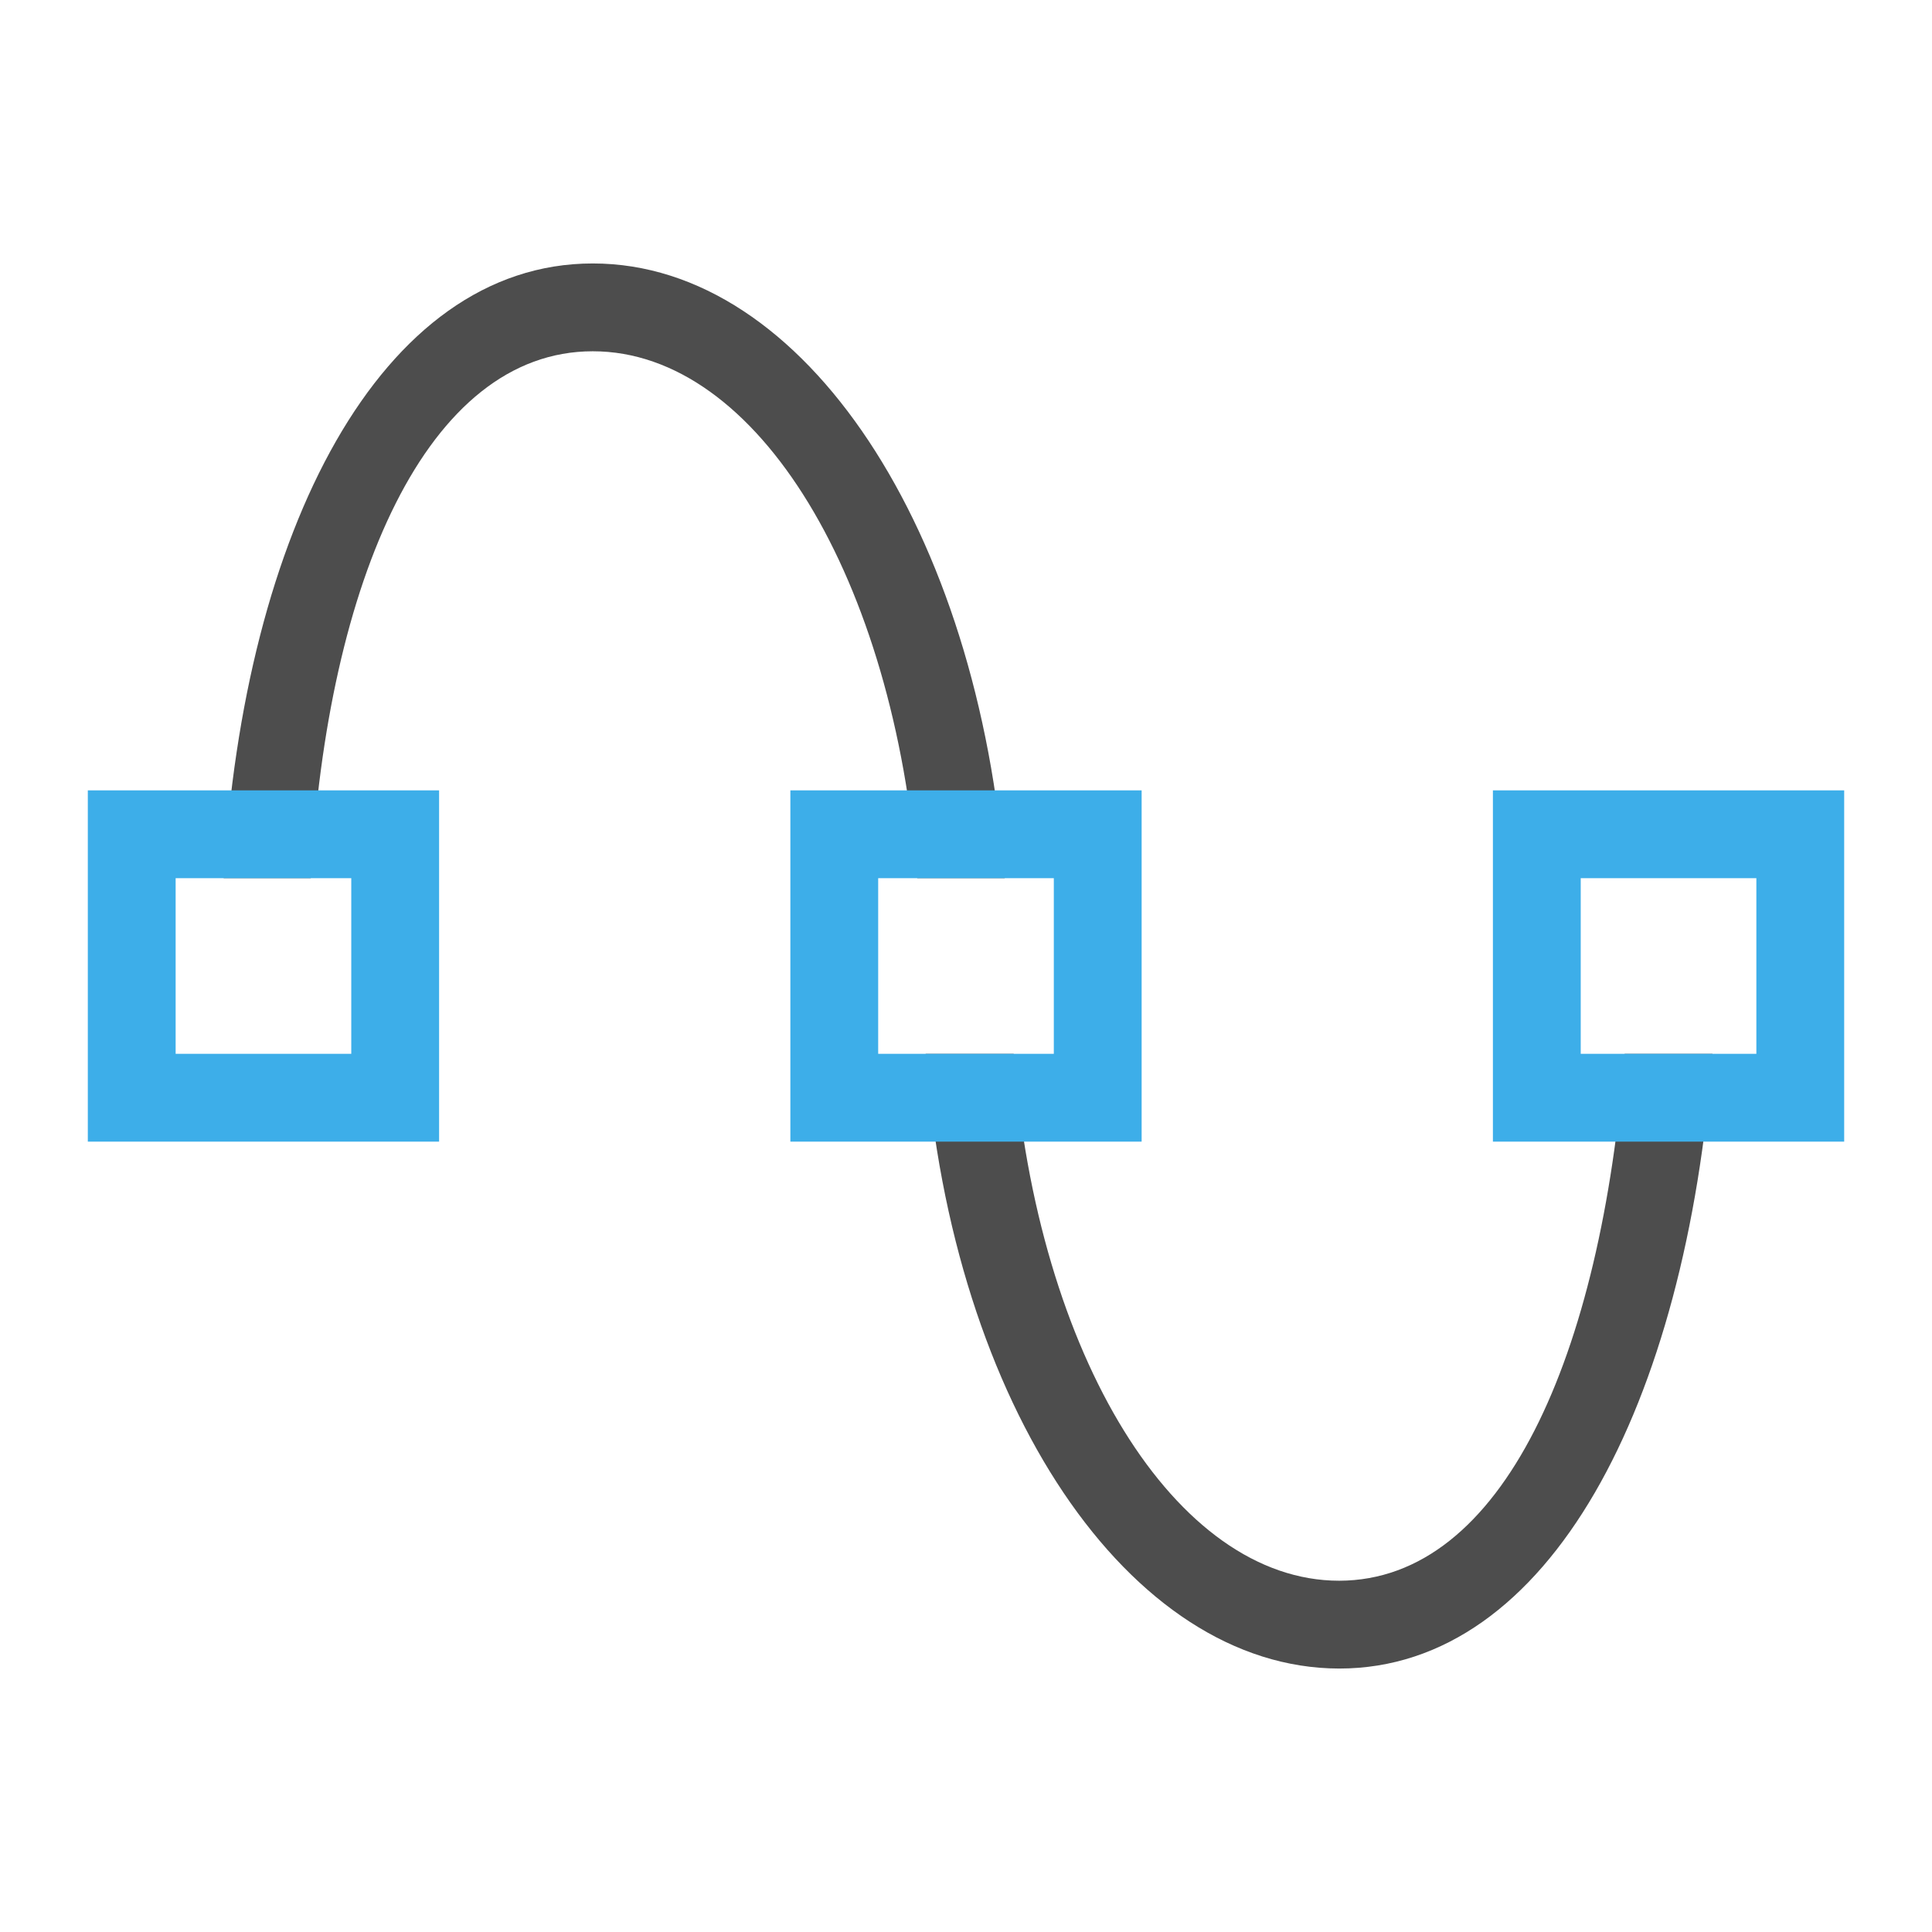 <svg xmlns="http://www.w3.org/2000/svg" viewBox="0 0 22 22">
  <defs id="defs3051">
    <style type="text/css" id="current-color-scheme">
      .ColorScheme-Text {
        color:#4d4d4d;
      }
      .ColorScheme-Highlight {
        color:#3daee9;
      }
      </style>
  </defs>
 <path 
     style="fill:currentColor;fill-opacity:1;stroke:none" 
     d="M 6.75 3 C 4.33 3 2.776 6.059 2.547 10 L 3.539 10 C 3.727 6.612 4.863 4 6.75 4 C 8.637 4 10.183 6.612 10.445 10 L 11.441 10 C 11.146 6.059 9.17 3 6.75 3 z M 10.541 12 C 10.84 15.998 12.858 18.997 15.25 19 C 17.642 19 19.201 15.996 19.5 12 L 18.5 12 C 18.234 15.441 17.112 17.996 15.25 18 C 13.388 18 11.809 15.441 11.543 12 L 10.541 12 z "
     class="ColorScheme-Text"
     />
 <path 
     style="fill:currentColor;fill-opacity:1;stroke:none" 
     d="M 1 9 L 1 13 L 5 13 L 5 9 L 1 9 z M 9 9 L 9 13 L 13 13 L 13 9 L 9 9 z M 17 9 L 17 13 L 21 13 L 21 9 L 17 9 z M 2 10 L 4 10 L 4 12 L 2 12 L 2 10 z M 10 10 L 12 10 L 12 12 L 10 12 L 10 10 z M 18 10 L 20 10 L 20 12 L 18 12 L 18 10 z "
     class="ColorScheme-Highlight"
     />
</svg>
